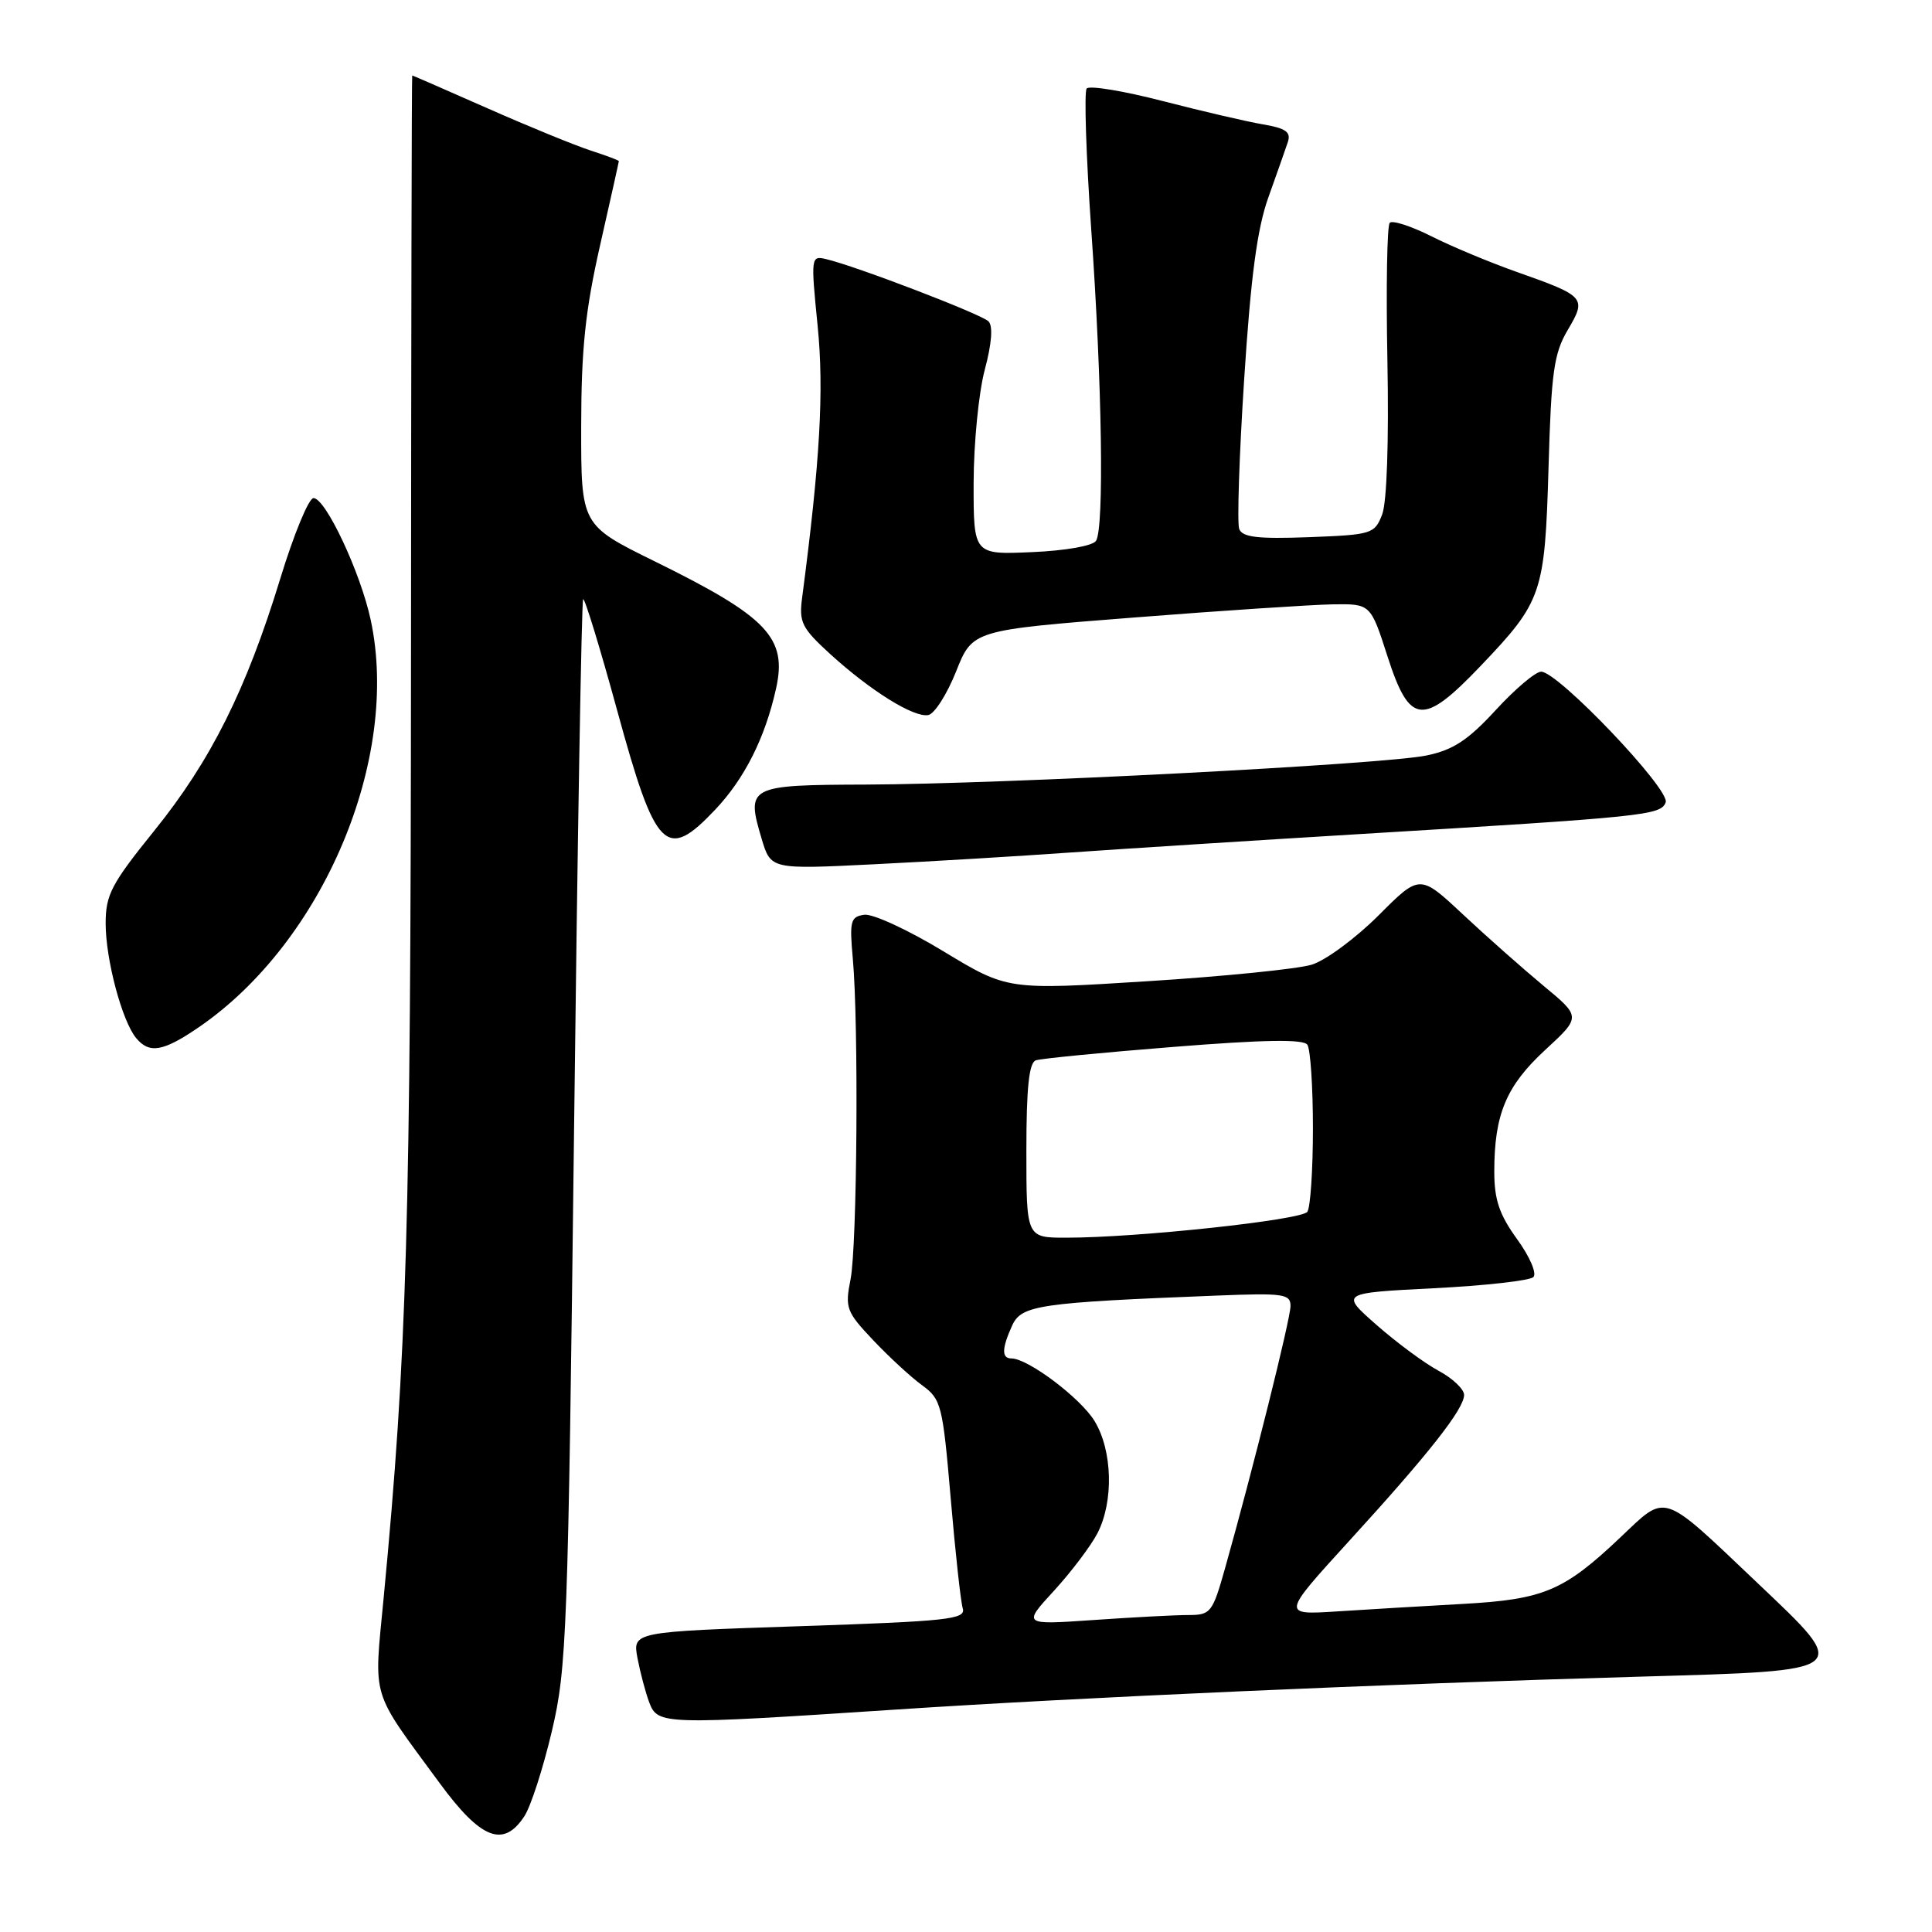 <?xml version="1.0" encoding="UTF-8" standalone="no"?>
<!DOCTYPE svg PUBLIC "-//W3C//DTD SVG 1.1//EN" "http://www.w3.org/Graphics/SVG/1.1/DTD/svg11.dtd" >
<svg xmlns="http://www.w3.org/2000/svg" xmlns:xlink="http://www.w3.org/1999/xlink" version="1.1" viewBox="0 0 256 256">
 <g >
 <path fill="currentColor"
d=" M 69.48 240.66 C 70.33 239.38 71.96 234.32 73.12 229.41 C 75.10 221.01 75.27 216.51 76.06 150.14 C 76.52 111.44 77.06 79.60 77.27 79.40 C 77.47 79.19 79.51 85.85 81.79 94.18 C 86.88 112.79 88.26 114.18 94.80 107.25 C 98.66 103.16 101.37 97.78 102.82 91.29 C 104.35 84.51 101.73 81.75 86.75 74.38 C 77.00 69.58 77.00 69.58 77.01 56.54 C 77.02 46.27 77.55 41.16 79.51 32.52 C 80.88 26.48 82.00 21.45 82.00 21.35 C 82.00 21.24 80.31 20.61 78.25 19.94 C 76.19 19.27 70.05 16.76 64.62 14.36 C 59.19 11.96 54.69 10.00 54.62 10.00 C 54.55 10.00 54.48 44.76 54.46 87.25 C 54.42 162.14 53.92 179.41 50.84 211.68 C 49.53 225.45 49.00 223.66 58.24 236.25 C 63.72 243.72 66.71 244.90 69.48 240.66 Z  M 118.50 226.54 C 143.13 224.91 182.94 223.15 217.49 222.16 C 245.62 221.35 245.33 221.58 232.86 209.74 C 219.97 197.51 220.93 197.83 214.67 203.75 C 207.20 210.82 204.54 211.94 193.78 212.53 C 188.68 212.81 181.20 213.26 177.17 213.52 C 169.83 213.99 169.83 213.99 178.72 204.24 C 189.38 192.57 194.00 186.69 194.00 184.83 C 194.00 184.08 192.48 182.63 190.61 181.63 C 188.75 180.63 185.06 177.90 182.41 175.57 C 177.59 171.33 177.59 171.33 189.95 170.70 C 196.75 170.36 202.71 169.69 203.18 169.22 C 203.66 168.74 202.71 166.52 201.02 164.19 C 198.67 160.94 198.00 158.97 198.00 155.25 C 198.00 147.65 199.58 143.89 204.75 139.12 C 209.50 134.74 209.50 134.74 204.52 130.62 C 201.79 128.35 196.98 124.10 193.84 121.16 C 188.13 115.82 188.13 115.82 182.65 121.31 C 179.63 124.32 175.67 127.25 173.83 127.82 C 172.00 128.39 162.18 129.38 152.00 130.02 C 133.50 131.19 133.50 131.19 125.02 126.06 C 120.36 123.23 115.64 121.05 114.52 121.21 C 112.70 121.47 112.55 122.04 113.00 127.00 C 113.79 135.69 113.58 165.09 112.70 169.53 C 111.95 173.30 112.14 173.82 115.70 177.58 C 117.79 179.79 120.70 182.48 122.18 183.55 C 124.72 185.40 124.91 186.15 125.97 198.50 C 126.58 205.65 127.30 212.23 127.57 213.12 C 128.00 214.57 125.66 214.82 105.94 215.48 C 83.82 216.22 83.82 216.22 84.47 219.71 C 84.84 221.64 85.54 224.29 86.04 225.61 C 87.16 228.54 87.88 228.56 118.50 226.54 Z  M 26.42 136.06 C 42.85 124.75 53.06 100.51 49.12 82.14 C 47.77 75.85 43.14 66.00 41.54 66.00 C 40.91 66.00 38.93 70.80 37.14 76.66 C 32.62 91.42 27.94 100.79 20.42 110.10 C 14.75 117.13 14.00 118.55 14.00 122.37 C 14.00 127.14 16.17 135.29 18.04 137.55 C 19.80 139.67 21.63 139.35 26.42 136.06 Z  M 142.00 112.95 C 148.88 112.47 165.97 111.38 180.00 110.53 C 218.09 108.23 220.05 108.03 220.71 106.32 C 221.35 104.64 206.46 89.00 204.21 89.00 C 203.47 89.00 200.76 91.29 198.19 94.09 C 194.50 98.10 192.54 99.38 189.00 100.11 C 183.28 101.29 132.89 103.90 114.72 103.96 C 99.15 104.01 98.84 104.17 100.93 111.17 C 102.14 115.20 102.14 115.20 115.82 114.52 C 123.34 114.15 135.12 113.44 142.00 112.95 Z  M 126.68 88.99 C 128.86 83.50 128.86 83.50 150.18 81.83 C 161.91 80.91 173.77 80.13 176.55 80.08 C 181.61 80.00 181.61 80.00 183.86 87.00 C 186.79 96.09 188.54 96.26 196.21 88.22 C 204.35 79.68 204.70 78.68 205.19 61.91 C 205.55 49.31 205.90 46.83 207.73 43.73 C 210.26 39.45 210.08 39.25 201.00 36.04 C 197.43 34.78 192.32 32.65 189.65 31.30 C 186.98 29.96 184.51 29.16 184.15 29.52 C 183.79 29.88 183.65 38.12 183.84 47.83 C 184.04 58.49 183.77 66.56 183.14 68.18 C 182.14 70.75 181.78 70.86 173.42 71.18 C 166.65 71.43 164.62 71.19 164.20 70.09 C 163.91 69.32 164.20 60.38 164.86 50.23 C 165.74 36.62 166.58 30.29 168.07 26.14 C 169.18 23.04 170.34 19.74 170.65 18.81 C 171.08 17.49 170.37 16.99 167.35 16.48 C 165.23 16.12 159.26 14.73 154.07 13.39 C 148.89 12.05 144.35 11.30 143.99 11.73 C 143.64 12.15 143.91 20.60 144.60 30.50 C 146.04 50.95 146.32 69.94 145.23 71.66 C 144.81 72.33 141.18 72.97 136.74 73.16 C 129.00 73.50 129.00 73.50 129.01 64.00 C 129.02 58.77 129.68 52.03 130.48 49.02 C 131.42 45.51 131.59 43.19 130.98 42.58 C 130.03 41.63 113.42 35.26 109.45 34.33 C 107.46 33.86 107.43 34.06 108.34 43.17 C 109.20 51.75 108.66 61.12 106.29 79.17 C 105.85 82.46 106.23 83.21 110.01 86.67 C 115.36 91.54 121.07 95.10 123.00 94.75 C 123.82 94.60 125.48 92.00 126.68 88.99 Z  M 139.67 210.77 C 141.96 208.27 144.54 204.85 145.42 203.16 C 147.59 198.95 147.42 192.20 145.03 188.29 C 143.17 185.24 136.21 180.00 134.02 180.00 C 132.70 180.00 132.73 178.69 134.12 175.63 C 135.35 172.94 137.65 172.60 161.25 171.67 C 170.06 171.32 171.00 171.45 171.00 173.05 C 171.00 174.75 166.01 194.73 162.34 207.75 C 160.66 213.71 160.43 214.00 157.44 214.00 C 155.72 214.00 150.08 214.30 144.90 214.66 C 135.50 215.31 135.50 215.31 139.67 210.77 Z  M 136.00 152.47 C 136.00 144.14 136.35 140.82 137.25 140.50 C 137.94 140.26 146.15 139.46 155.50 138.72 C 167.49 137.76 172.72 137.68 173.23 138.43 C 173.64 139.02 173.97 144.00 173.97 149.50 C 173.97 155.00 173.64 159.98 173.23 160.57 C 172.48 161.66 150.61 164.01 141.25 164.00 C 136.00 164.00 136.00 164.00 136.00 152.47 Z "/>
</g>
</svg>